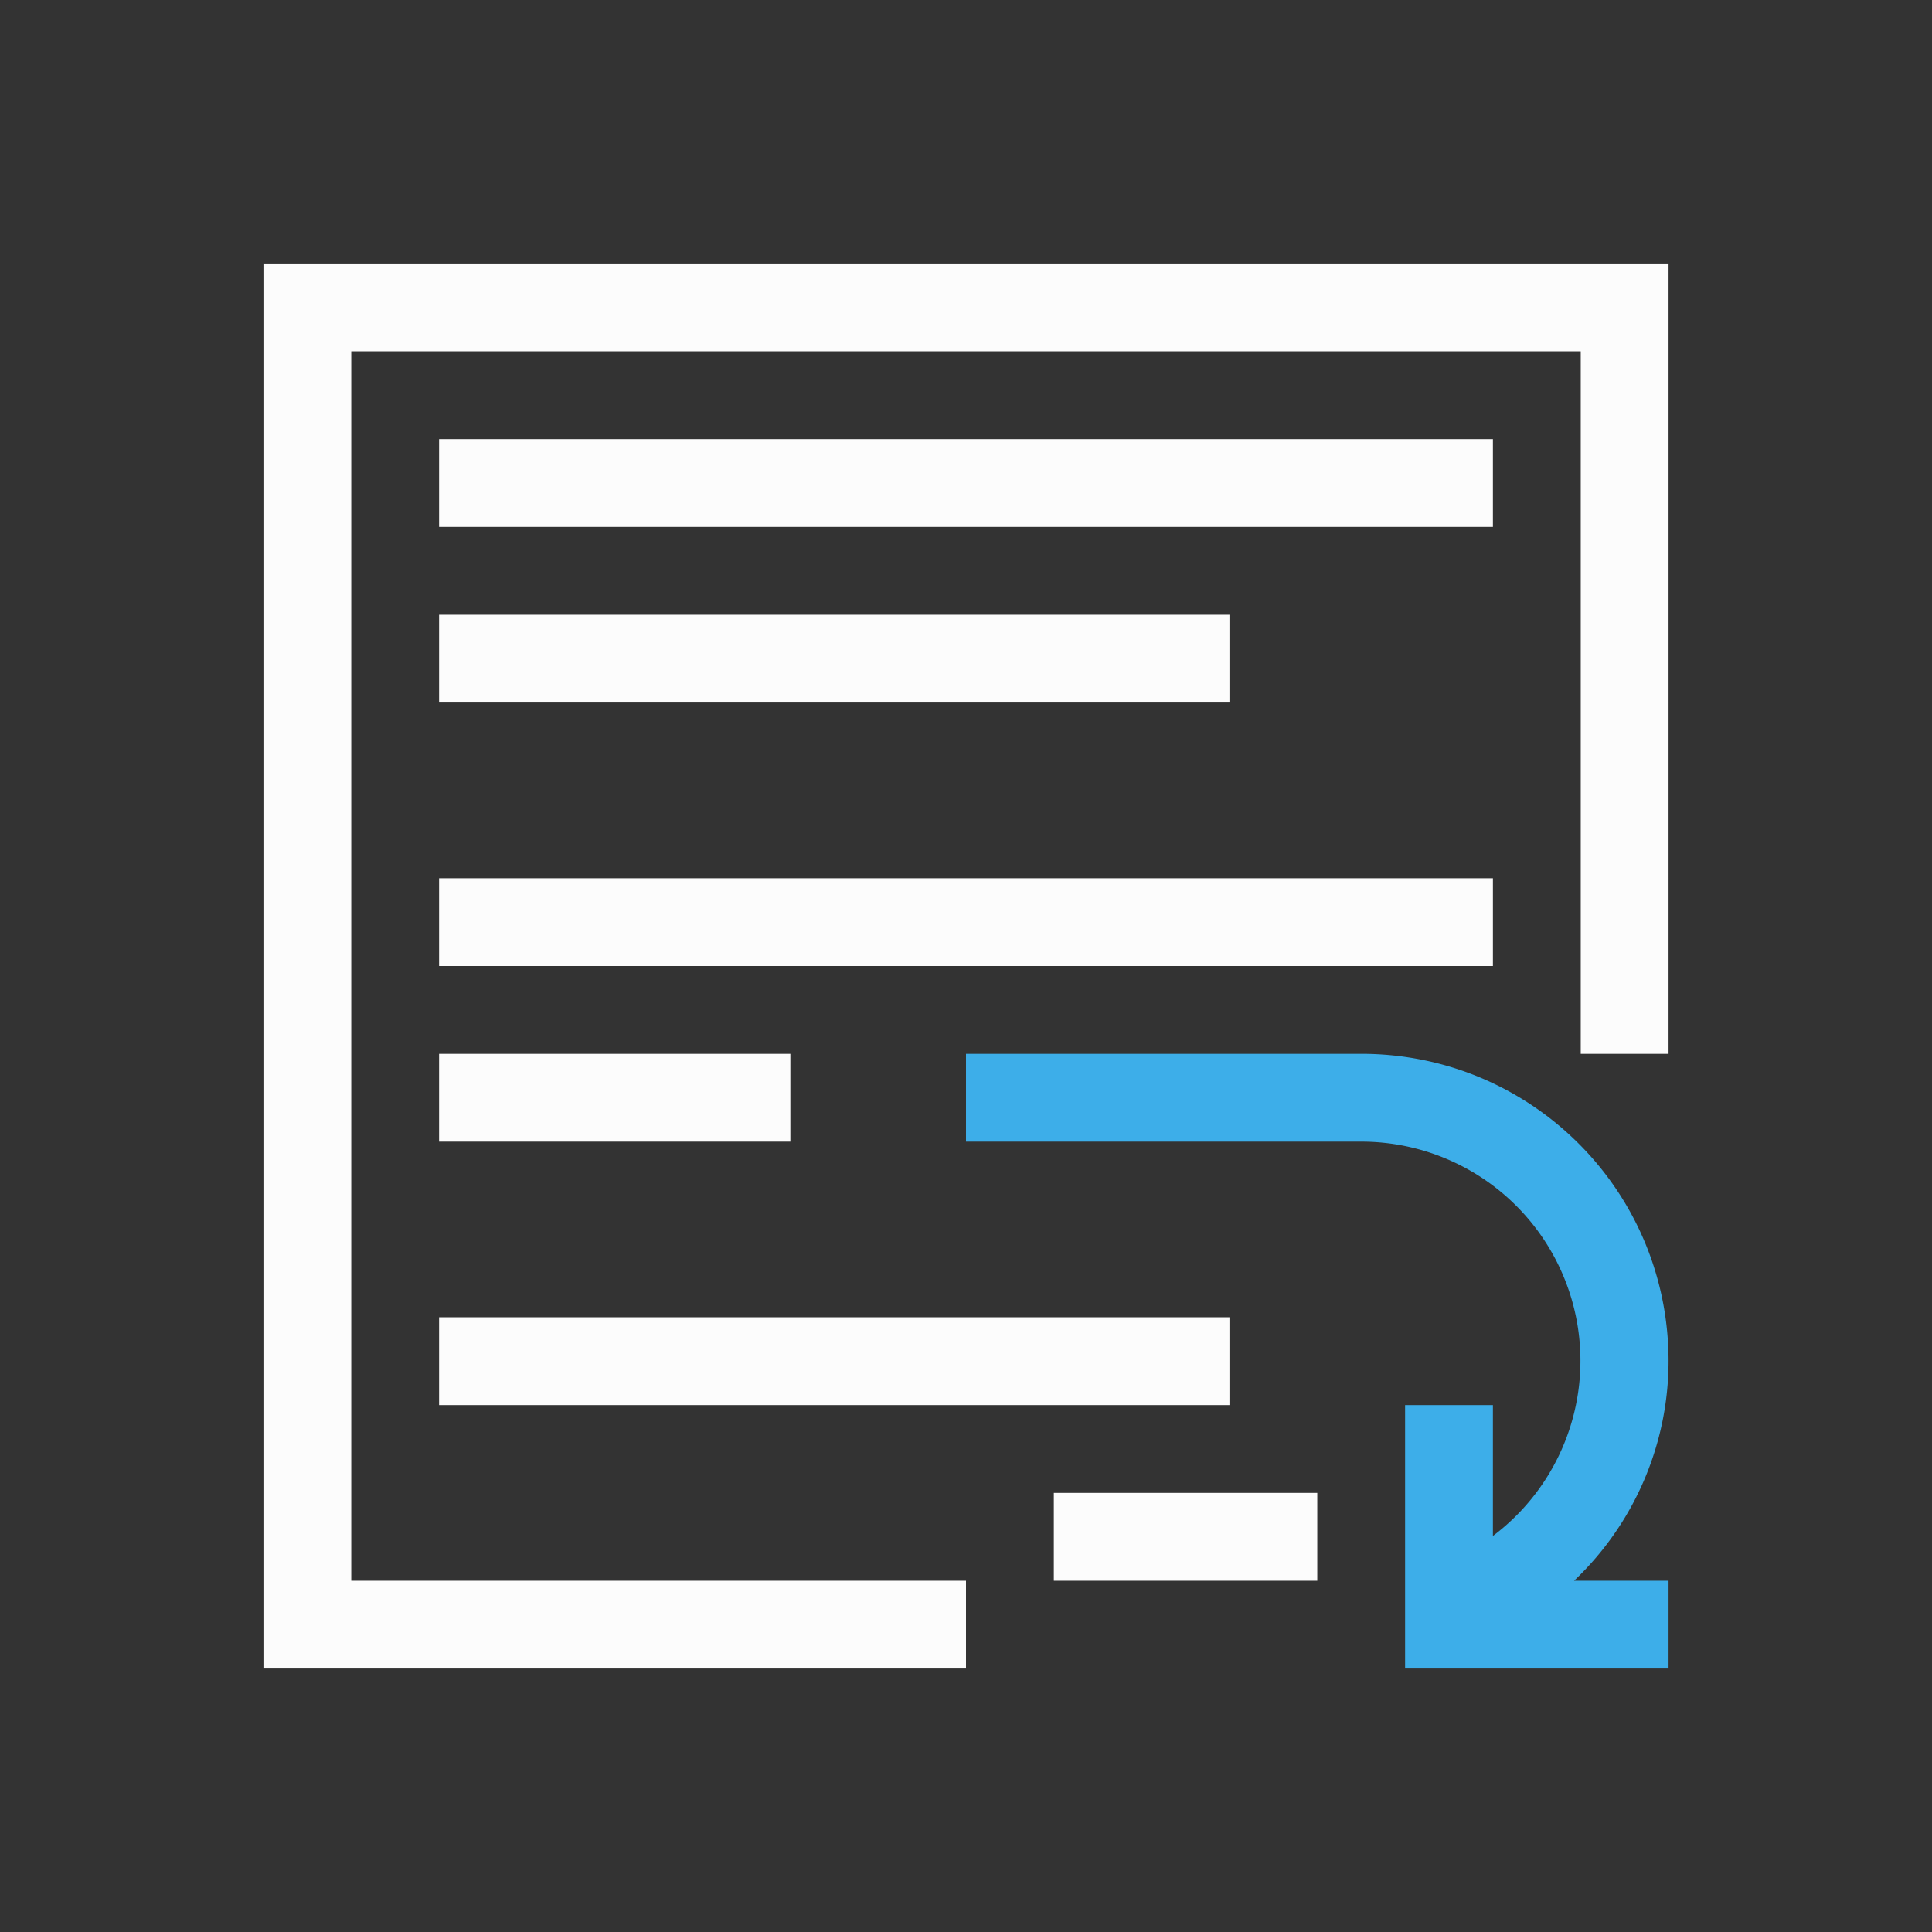 <svg xmlns="http://www.w3.org/2000/svg" viewBox="0 0 22 22">
<rect x="0" y="0" width="22" height="22" fill="#333333" stroke="none"/>
<defs id="defs3051">
<style id="current-color-scheme" type="text/css">
.ColorScheme-Text{color:#fcfcfc}.ColorScheme-Highlight{color:#3daee9}
</style>
</defs>
<path d="M3 3v16h8v-1H4V4h14v8h1V3zm2 2v1h12V5zm0 2v1h9V7zm0 3v1h12v-1zm0 2v1h4v-1zm0 3v1h9v-1zm7 2v1h3v-1z" class="ColorScheme-Text" style="fill:currentColor;fill-opacity:1;stroke:none"/>
<path d="M11 12v1h4.5a2.495 2.495 0 0 1 1.5 4.49V16h-1v3h3v-1h-1.076A3.45 3.45 0 0 0 19 15.5c0-1.939-1.561-3.5-3.5-3.5z" class="ColorScheme-Highlight" style="fill:currentColor;fill-opacity:1;stroke:none"/>
</svg>
